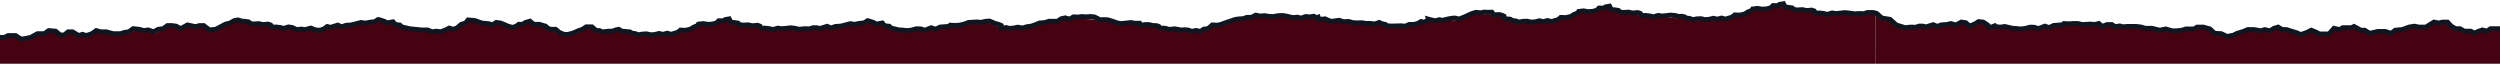 <svg width="2000" height="51" fill="none" xmlns="http://www.w3.org/2000/svg" preserveAspectRatio="none"><path d="M500 26.578V51h1000.19l.07-40.07-38.34.825-36.02-6.912-21.77 2.352-20.87 7.45-19.35 1.286-50.36-3.1-27.22-6.24-21.26 2.88-10.21 4.8-24.26 3.628-12.07.586-3.36.326-9.61-2.793-6.98-3.226-7.84-1.42-12.83.47-10.69 4.272-13.66.95-10.24-.47-8.53 2.198-8.18 1.123-6.41.95h-6.42l-8.54-2.37-9.98-.471-14.96-.47-7.84-1.421-6.42.47-22.8-2.37h-10.69l-22.09-.951-17.817 1.9-12.112 4.743-12.477 1.42-7.476 3.322h-9.262l-13.541-.95-32.065-5.213-19.953-1.42-11.278-1.566-17.946-.806-14.97 2.842-18.303 4.07-21.603.94-12.112-4.53-21.909 2.37-9.246 2.16-22.258 1.162-12.418 1.613-27.217-7.2-28.918 4.32-48.998 1.402-36.531-7.536L560 20l-24.542 7.22L500 26.579zM500 51V26.578L495 24l-7.5 1H479l-7-3.5-6.5 2L458 28h-9.5L436 21l-12-3.5-13 3.5-9-2h-12.5L377 16.5l-7.5 2.5-13 6-13-.5L333 23l-8-1-7.5-4-7.5-1.5h-7l-7.5 1.5-9.5 1-11 1.5-6.5-.5-7 .5-5 3.5-6-1.5-8.5 1-5.5-.5-5.5-1.5-4.5.5-6.5-.5-5.5-1H207l-7.5-1.5-7.5-3-3-1-8 4-5.5 3.5-7 1.5-9-4.5-6.5-.5-9 4-5-2.5-5.5 1L124 27l-7.5-3.5-10 1.5-16 2-13-3.5-6 4.5-8 .5-5.5-3-9 2.5-8-3.5-4.5 2-13 3.5-10-1H5l-5 1v21h500z" fill="#450312"/><path d="m1500.26 10.93-.07 40.07H2000V23h-7.5l-2.5 2-5.5-1-4.5 2.5-4-1.5h-6.5l-7-3-5.5-4.5-5.5 1-5.5-1-7 4.5-8.5-1-14.5 4-4.5 1.5-8-1.5-7.5 2-5-3-7.5-2.5-13 1.5h-4l-3 4-9-.5-4.5-2-7.5 3L1828 24l-5.5-2-7.5 2h-17l-15.5 5.5-7-3-5-.5-5.5-4h-7.5l-7 2-9.5 1-7.5-1h-7l-11.5-2-19.5-1-7.5-1-6 1-3.5-2.5-14 1H1650l-9 1.5h-6.5l-3 2-6.5-1.5-6.5 1.5-11.5-1-9.5-1-6.5 1-4.5-4.5-8.5 2.5-7-1.5-7 1h-9l-5.5 1.5-5.5-1-5.5 1-9 1-8-1-7.5-3.5-6.5-3.5-7.24-3.07z" fill="#450312"/><path d="M2000 23h-7.5l-3 2-3.5-1-3 1-3.5 1.5-3-1.5h-5l-3.5-2h-3.5l-3.5-2-3-3.282h-3.79l-3.21.782-3.79-.782-6.5 4h-5.5L1931.5 21l-4.29.718-5.5 2-5.5.5-3.21 2.5-4.79-1.5h-6l-6.5 1.5-4-2.5h-3l-5.5-3-2 1h-7l-2.5 1.5-4.5-1-4 4.5h-7.71l-2.79-1.5-3.71-1.5-2.79 1.5-5.5 2-3.5-1.5-5-1.5-3-1h-3.5l-3.21-2-3.29 1-3.21 2-4.29-1-3 1-5.5-1h-5l-3.5 1.5-5 1.5-3 1.5-5 1L1777 27l-5.29-.282-3.71-3.5-5.29-1.5h-5l-2.5 1.5h-6.5l-3 1-4.5.5h-3.5l-5-1.5-5 1-6-1.5h-5.5l-3-1-4-.5-3.5-.037h-4l-.12.038-3.14.269-2.64-.682-3.77.548-2.54-1.666h-3.79l-4 1.531-2.63-2.366-3.41.806-3.22-.345-3.32.21-3.34.164-3.58-.835-3.38.014-3.89.23-3.84-.201-.96.98-3.65.258-3.58.27-3.52 1.756-3.52-1.2-5.09 1.978-3.41-1.076-3.42-.086-3.64 1.008-3.65.46-3.36-.364-3.44-.211-2.99-.73-3.01-.691-3.63.493-3.35-.317-.95-.797-4.18 1.531-1.7-2.145-3.55-2.317-3.59-.38-2.67 1.718-4.53 1.878-3.09-2.688-3.47-.528-4.44 2.317-4-1.117-3.34.768-4.12.25-3.51 1.228-3.18-1.353-3.69 1.142-2.14.643-2.62-.662h-2.82l-2.77.95-3.59-.163-4.93.461-7-2.147-5-4.513-6.5-1-4.25-3.772-2.62-.662h-4.82l-2.77.95-3.59-.163-3.55.259-4.69-.634-3.37-.355-3.57.432-3.55.317-3.07-.48-3.74 1.162-2.94-.72-3.05-.384-3.41.048-1.14-1.69-1.92-.691-3.89.345.38.164-4.07-.855-4.03.25-2.7-.365-1.37-1.286-2.79-.413-2.88-.279L1426.76 3l-3.3.614-1.09.98-3.95-.096-1.79 1.785-3.55.912-3.67.173-3.34-.605-3.95.47-.77 1.22-3.06 1.19-2.41 1.584-3.96.922-4.11-.173-.49.5-2.18 1.497-1.91.48-2.87.912-3.13-.883-3.43.902-3.15-.72-3.44.864-3.32.22-3.08-.748-3.28.134-3.27.605-2.4-.883-2.74-.374-1.77-1.056-2.27-.384-1.7.25-3.31-.826-3.38-.356-3.56.432-3.56.317-3.06-.48-3.74 1.162-2.95-.72-3.05-.384-3.4.048-1.15-1.69-1.91-.691-3.9.346.38.163-4.06-.855-4.03.25-2.71-.365-1.37-1.286-2.79-.413-2.87-.278-1.35-2.679-3.3.615-1.08.979-3.96-.096-1.79 1.785-3.54.912-3.68.173-3.34-.605-3.95.47-.76 1.22-3.06 1.19-2.42 1.584-3.95.922-4.12-.173-.49.5-2.18 1.497-1.91.48-2.87.912-3.13-.883-3.43.902-3.15-.72-3.43.864-3.33.221-3.08-.749-3.28.135-3.27.604-2.39-.883-2.74-.374-1.77-1.056-3.62-.327-1.63-1.21.07-.94-1.4-.7-2.18-.51-4.57.154-1.39-2.054-3.59.057-2.76-.125-2.37.567-3.91-.403-3.02.883-2.23.94-2.54 1.22-2.77 1.152-2.98 1.18-3.53-.825-3.13.346-3.21.624-3.33.854-2.74-.48-3.17.883-4.62-1.046-.86-.25.23.922-4.05 1.536-1.97-.615-2.68 1.575-3.28.825-3.62-.048-3.18 1.421-3.39-.326-3.37.105-3.49.077-3.58-.038-2.24-1.306-2.45-.47-2.27-1.066-3.28 1.133-.27.125-3.48-.451-3.6-.02-3.29-.537-3.81.125-3.56-.221-3.25-.941-4.13.211-3.42-1.152-3.29.519-3.34.307-2.56-1.027-2.1-.96-4.59.585-.77-1.785-.97.566-2.58-1.411-3.41.528-3.11-.327-3.66 1.344-3-.816-3.41.365-2.97-.605-2.74-.69-2.9-.404-3.32.144-4.19.73-3.46-.192-3.21-.548-3.48.317-3.75-.72-3.09 1.7-3.995.095-2.815.999-3.275.192-3.087.413-2.875.988-3.028 1.047-2.534.835-2.586 1.027-3.257.759-4.057-.25-2.11 1.843-1.752 1.229-2.985.298-2.535 1.843-3.759-.787-3.317.739-2.696-1.018-2.935-.307-3.665.346-.085-.298-4.27-.768-4.465.48-3.36-.97-3.538-.019-1.293-1.344-1.624-.633-3.377-.164-2.866-.72-2.833-.057-3.852.528-.893-1.594h-3.76l-3.393-.528-3.7.423-3.768.412-3.215-.499-2.73-.998-2.705-.893-2.449-.682-3.079-.096-3.156.096-1.99-1.19-2.271-1.094-3.189-.308-3.445.26-3.232-.23-3.402.44-3.334-.21-3.207 1.843-3.521-1.018-3.266.74-2.722 1.967-3.427.03-3.538-.02-3.037.98-4.627.44-3.113 1.306-3.257 1.143-3.606.47-3.479 1.085-3.632-.7-3.598.68-.119.04-3.138.268-2.645-.682-3.768.548-.247-2.228-1.828-.835-2.79-.7-2.296-.97-2.408-1.037-3.393.269-3.411.806-3.223-.345-3.317.21-3.343.164-3.113 1.2-3.844.98-3.887.23-3.844-.202-.953.98-3.657.258-3.581.27-3.521 1.756-3.513-1.2-5.095 1.978-3.41-1.076-3.419-.086-3.641 1.008-3.648.46-3.36-.364-3.436-.211-2.994-.73-3.011-.691-1.624-1.507-3.351-.317-.953-.797-1.182-1.469-4.695.855-2.416-1.287-3.504-1.17-1.224-.24-2.671 1.718-3.972.46-3.649.73-3.47-.528-1.574.384-2.287.605-3.913.979-4.125.25-3.504 1.228-3.181-1.353-3.691 1.142-2.144.643-2.619-.662h-2.824l-2.764.95-3.59-.163-4.933.461-3.317-.826-3.376-.355-3.564.432-3.555.317-3.062-.48-3.742 1.162-2.943-.72-3.054-.384-3.402.048-1.148-1.69-1.914-.691-3.895.345.383.164-4.066-.855-4.031.25-2.705-.365-1.369-1.286-2.79-.413-2.875-.279-1.344-2.678-3.3.614-1.088.98-3.955-.096-1.786 1.785-3.547.912-3.674.173-3.343-.605-3.946.47-.766 1.22-3.062 1.19-2.415 1.584-3.955.922-4.117-.173-.485.5-2.185 1.497-1.906.48-2.874.912-3.13-.883-3.428.902-3.147-.72-3.436.864-3.326.22-3.079-.748-3.283.134-3.266.605-2.398-.883-2.739-.374-1.769-1.056-3.615-.327L497.5 25l-2.501-1.5-2.499.5-2.501 1h-3l-5 .57-2.499-1.07h-2.501l-3.5-3h-4.5l-2.999 2-3.001 1-4.499 2-4.501 1.172L451 27.5l-3.5-1.5-3-2.5h-4.001l-2.499-1-1.501-1.5-5-1.5H427l-3.001-2.5-3.499 1-2.501 1.5H415l-2.001 1.5L410 22l-3.501-1-3.5-1.5-2.499-1-3.501-.5L394 20l-3.001-1-5.5-.5-5.5-2-5.5-.5-1.999 2.5-3.501 1-3.5 3-2.999 1-3-1-3.001 1.5-4 1.5L349 25l-3.184.5L342 24h-5l-9.5-.984-2.994-.73-3.011-.69-1.624-1.508-3.351-.317-.953-.797-1.182-1.468-4.695.854-2.416-1.287-3.504-1.17-1.224-.24-2.671 1.718-3.972.46-3.649.73-3.47-.528-1.573.384-2.288.605-3.913.98-4.125.249-3.504 1.229-3.181-1.354-3.691 1.142-2.144.644-2.619-.663-2.824 2-2.764.95-3.59-.163-3.933-1.539-4.317 1.174-3.376-.355-3.564.432-3.555-1.683-3.062-.48-3.742 1.162-2.943-.72-3.054-.384-3.402.048-1.148-1.69-1.914-.691-3.895.346.383.163-4.066-.855-4.031.25-2.705-.365-1.369-1.286-2.79-.413-2.875-.279L190.5 16l-3 .5-3.5 2-3.5.82-4.5 2.38-3.5 1.8-5 .5-4.5-3.5h-3.5l-3 1L150 20l-5.5 3-3.5-2-3.5-.5H134l-3.5 2.5-4 .5-3.5 2-4.5-1.5-3.5.5-3.5-1-5-.5-3.5 2.5-3.5.5-3 1h-6L85 25.5h-4.5l-3.5-1-3.5 2.5-4.5 1.5-3-1-3 1-5-3h-3.5l-3 2.5H48l-3.5-3-5.5-.5-3.5 2.5H30l-5.5 3-7.5 1.5-4.5-3h-6l-3 1.5H0" stroke="#0F161F" stroke-width="4"/></svg>